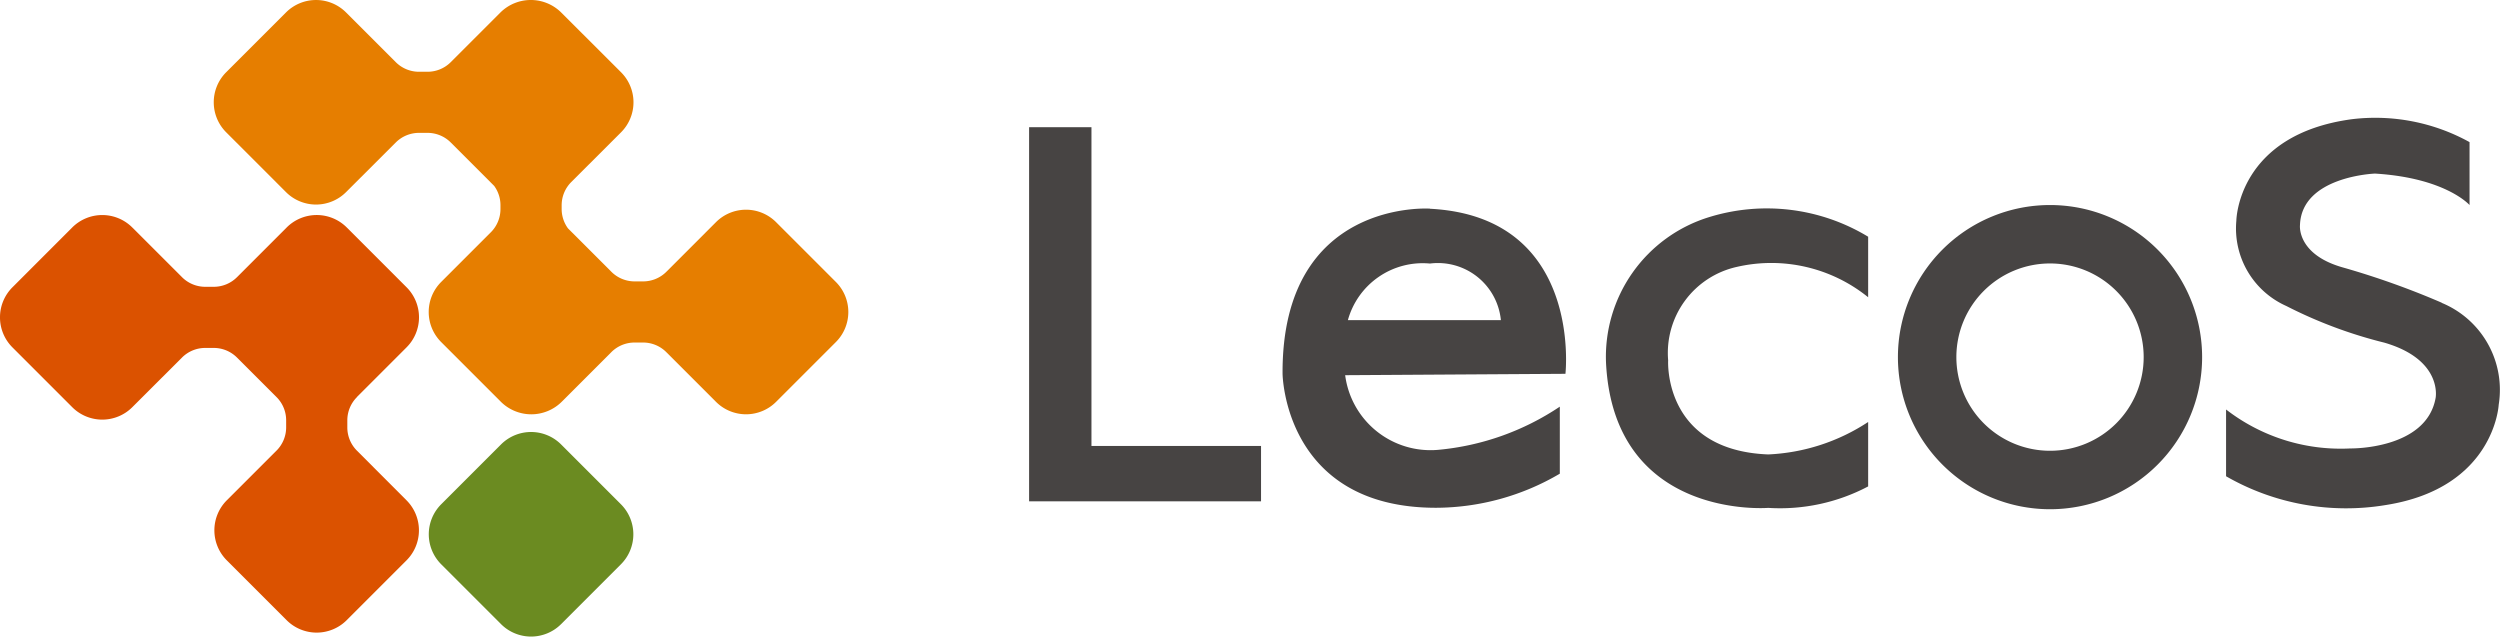 <svg xmlns="http://www.w3.org/2000/svg" width="143.001" height="36.413" viewBox="0 0 143.001 36.413">
  <g id="그룹_164407" data-name="그룹 164407" transform="translate(-400 -198.007)">
    <path id="패스_9745" data-name="패스 9745" d="M401.7,49.2h-3.567V70.6H411.4V67.433h-9.7Z" transform="translate(60.732 156.083)" fill="#474443"/>
    <path id="패스_9746" data-name="패스 9746" d="M504.6,80.682s-8.486-.584-8.434,9.441c0,0,.079,7.67,8.778,7.67a14.04,14.04,0,0,0,7.081-1.95V92.009a14.932,14.932,0,0,1-6.961,2.47,4.923,4.923,0,0,1-5.317-4.27l12.6-.079s1.007-8.99-7.744-9.441m-4.7,6.37a4.439,4.439,0,0,1,4.694-3.236,3.619,3.619,0,0,1,4.057,3.236Z" transform="translate(-22.803 129.259)" fill="#474443"/>
    <path id="패스_9747" data-name="패스 9747" d="M627.147,81.095a8.358,8.358,0,0,0-5.913,8.381c.477,8.969,9.272,8.256,9.272,8.256a10.775,10.775,0,0,0,5.72-1.228V92.819a11.3,11.3,0,0,1-5.72,1.856c-6.029-.239-5.72-5.384-5.72-5.384a5.039,5.039,0,0,1,3.9-5.337,8.807,8.807,0,0,1,7.54,1.73V82.222a11.18,11.18,0,0,0-9.079-1.127" transform="translate(-129.367 129.326)" fill="#474443"/>
    <path id="패스_9748" data-name="패스 9748" d="M742.916,79.315a8.7,8.7,0,1,0,8.7,8.7,8.7,8.7,0,0,0-8.7-8.7m0,14.056a5.357,5.357,0,1,1,5.357-5.357,5.357,5.357,0,0,1-5.357,5.357" transform="translate(-225.654 130.42)" fill="#474443"/>
    <path id="패스_9749" data-name="패스 9749" d="M873.6,56.159a46.172,46.172,0,0,0-5.648-2.016c-2.652-.742-2.47-2.413-2.47-2.413.079-2.81,4.29-2.961,4.29-2.961,4.057.247,5.41,1.8,5.41,1.8v-3.6a11.145,11.145,0,0,0-6.709-1.313c-6.578.875-6.63,5.808-6.63,5.808a4.855,4.855,0,0,0,2.86,4.88,26.1,26.1,0,0,0,5.622,2.1c3.341.981,2.917,3.156,2.917,3.156-.531,2.97-4.88,2.891-4.88,2.891a10.715,10.715,0,0,1-7.107-2.228v3.819a13.779,13.779,0,0,0,9.149,1.644c6.206-.981,6.445-5.729,6.445-5.729a5.382,5.382,0,0,0-3.262-5.834" transform="translate(-333.923 159.167)" fill="#474443"/>
    <g id="그룹_12128" data-name="그룹 12128" transform="translate(400 198.007)">
      <path id="패스_9750" data-name="패스 9750" d="M118.288,16.128l-3.421-3.421a2.43,2.43,0,0,0-3.436,0h0l-2.839,2.839a1.877,1.877,0,0,1-1.327.55h-.49a1.877,1.877,0,0,1-1.327-.55l-2.484-2.484a1.876,1.876,0,0,1-.361-1.1V11.74h0a1.877,1.877,0,0,1,.55-1.327L106,7.569a2.43,2.43,0,0,0,0-3.436L102.574.712a2.47,2.47,0,0,0-3.471,0L96.259,3.555a1.877,1.877,0,0,1-1.327.55h-.49a1.876,1.876,0,0,1-1.327-.55L90.271.712a2.43,2.43,0,0,0-3.436,0l-3.421,3.42a2.43,2.43,0,0,0,0,3.436l3.421,3.421a2.43,2.43,0,0,0,3.436,0h0l2.844-2.839a1.877,1.877,0,0,1,1.327-.55h.49a1.877,1.877,0,0,1,1.327.55l2.484,2.484a1.874,1.874,0,0,1,.36,1.079v.246a1.877,1.877,0,0,1-.55,1.327l-2.843,2.843a2.43,2.43,0,0,0,0,3.436l3.421,3.421a2.47,2.47,0,0,0,3.471,0l2.843-2.843a1.876,1.876,0,0,1,1.327-.55h.49a1.876,1.876,0,0,1,1.327.55l2.843,2.843a2.43,2.43,0,0,0,3.436,0l3.421-3.421a2.43,2.43,0,0,0,0-3.436" transform="translate(-70.476 0)" fill="#e67e00"/>
      <path id="패스_9751" data-name="패스 9751" d="M20.418,93.6l2.839-2.839h0a2.43,2.43,0,0,0,0-3.436l-3.421-3.421a2.43,2.43,0,0,0-3.436,0l-2.843,2.844a1.877,1.877,0,0,1-1.327.55h-.49a1.877,1.877,0,0,1-1.327-.55L7.568,83.905a2.43,2.43,0,0,0-3.436,0L.712,87.327a2.43,2.43,0,0,0,0,3.436l3.421,3.421a2.43,2.43,0,0,0,3.436,0h0l2.843-2.839a1.877,1.877,0,0,1,1.327-.55h.49a1.877,1.877,0,0,1,1.327.55l2.313,2.313a1.876,1.876,0,0,1,.5,1.275v.407a1.877,1.877,0,0,1-.55,1.327l-2.844,2.843a2.43,2.43,0,0,0,0,3.436l3.421,3.421a2.43,2.43,0,0,0,3.436,0l3.421-3.421a2.43,2.43,0,0,0,0-3.436h0L20.418,96.67a1.877,1.877,0,0,1-.55-1.327v-.407a1.877,1.877,0,0,1,.55-1.327" transform="translate(-0.001 -70.893)" fill="#db5200"/>
      <path id="패스_9752" data-name="패스 9752" d="M176.865,171.258l-3.421-3.421a2.43,2.43,0,0,0-3.436,0l-3.421,3.421a2.43,2.43,0,0,0,0,3.436l3.421,3.421a2.43,2.43,0,0,0,3.436,0l3.421-3.421a2.43,2.43,0,0,0,0-3.436" transform="translate(-141.349 -142.415)" fill="#6b8b21"/>
    </g>
  </g>
</svg>
